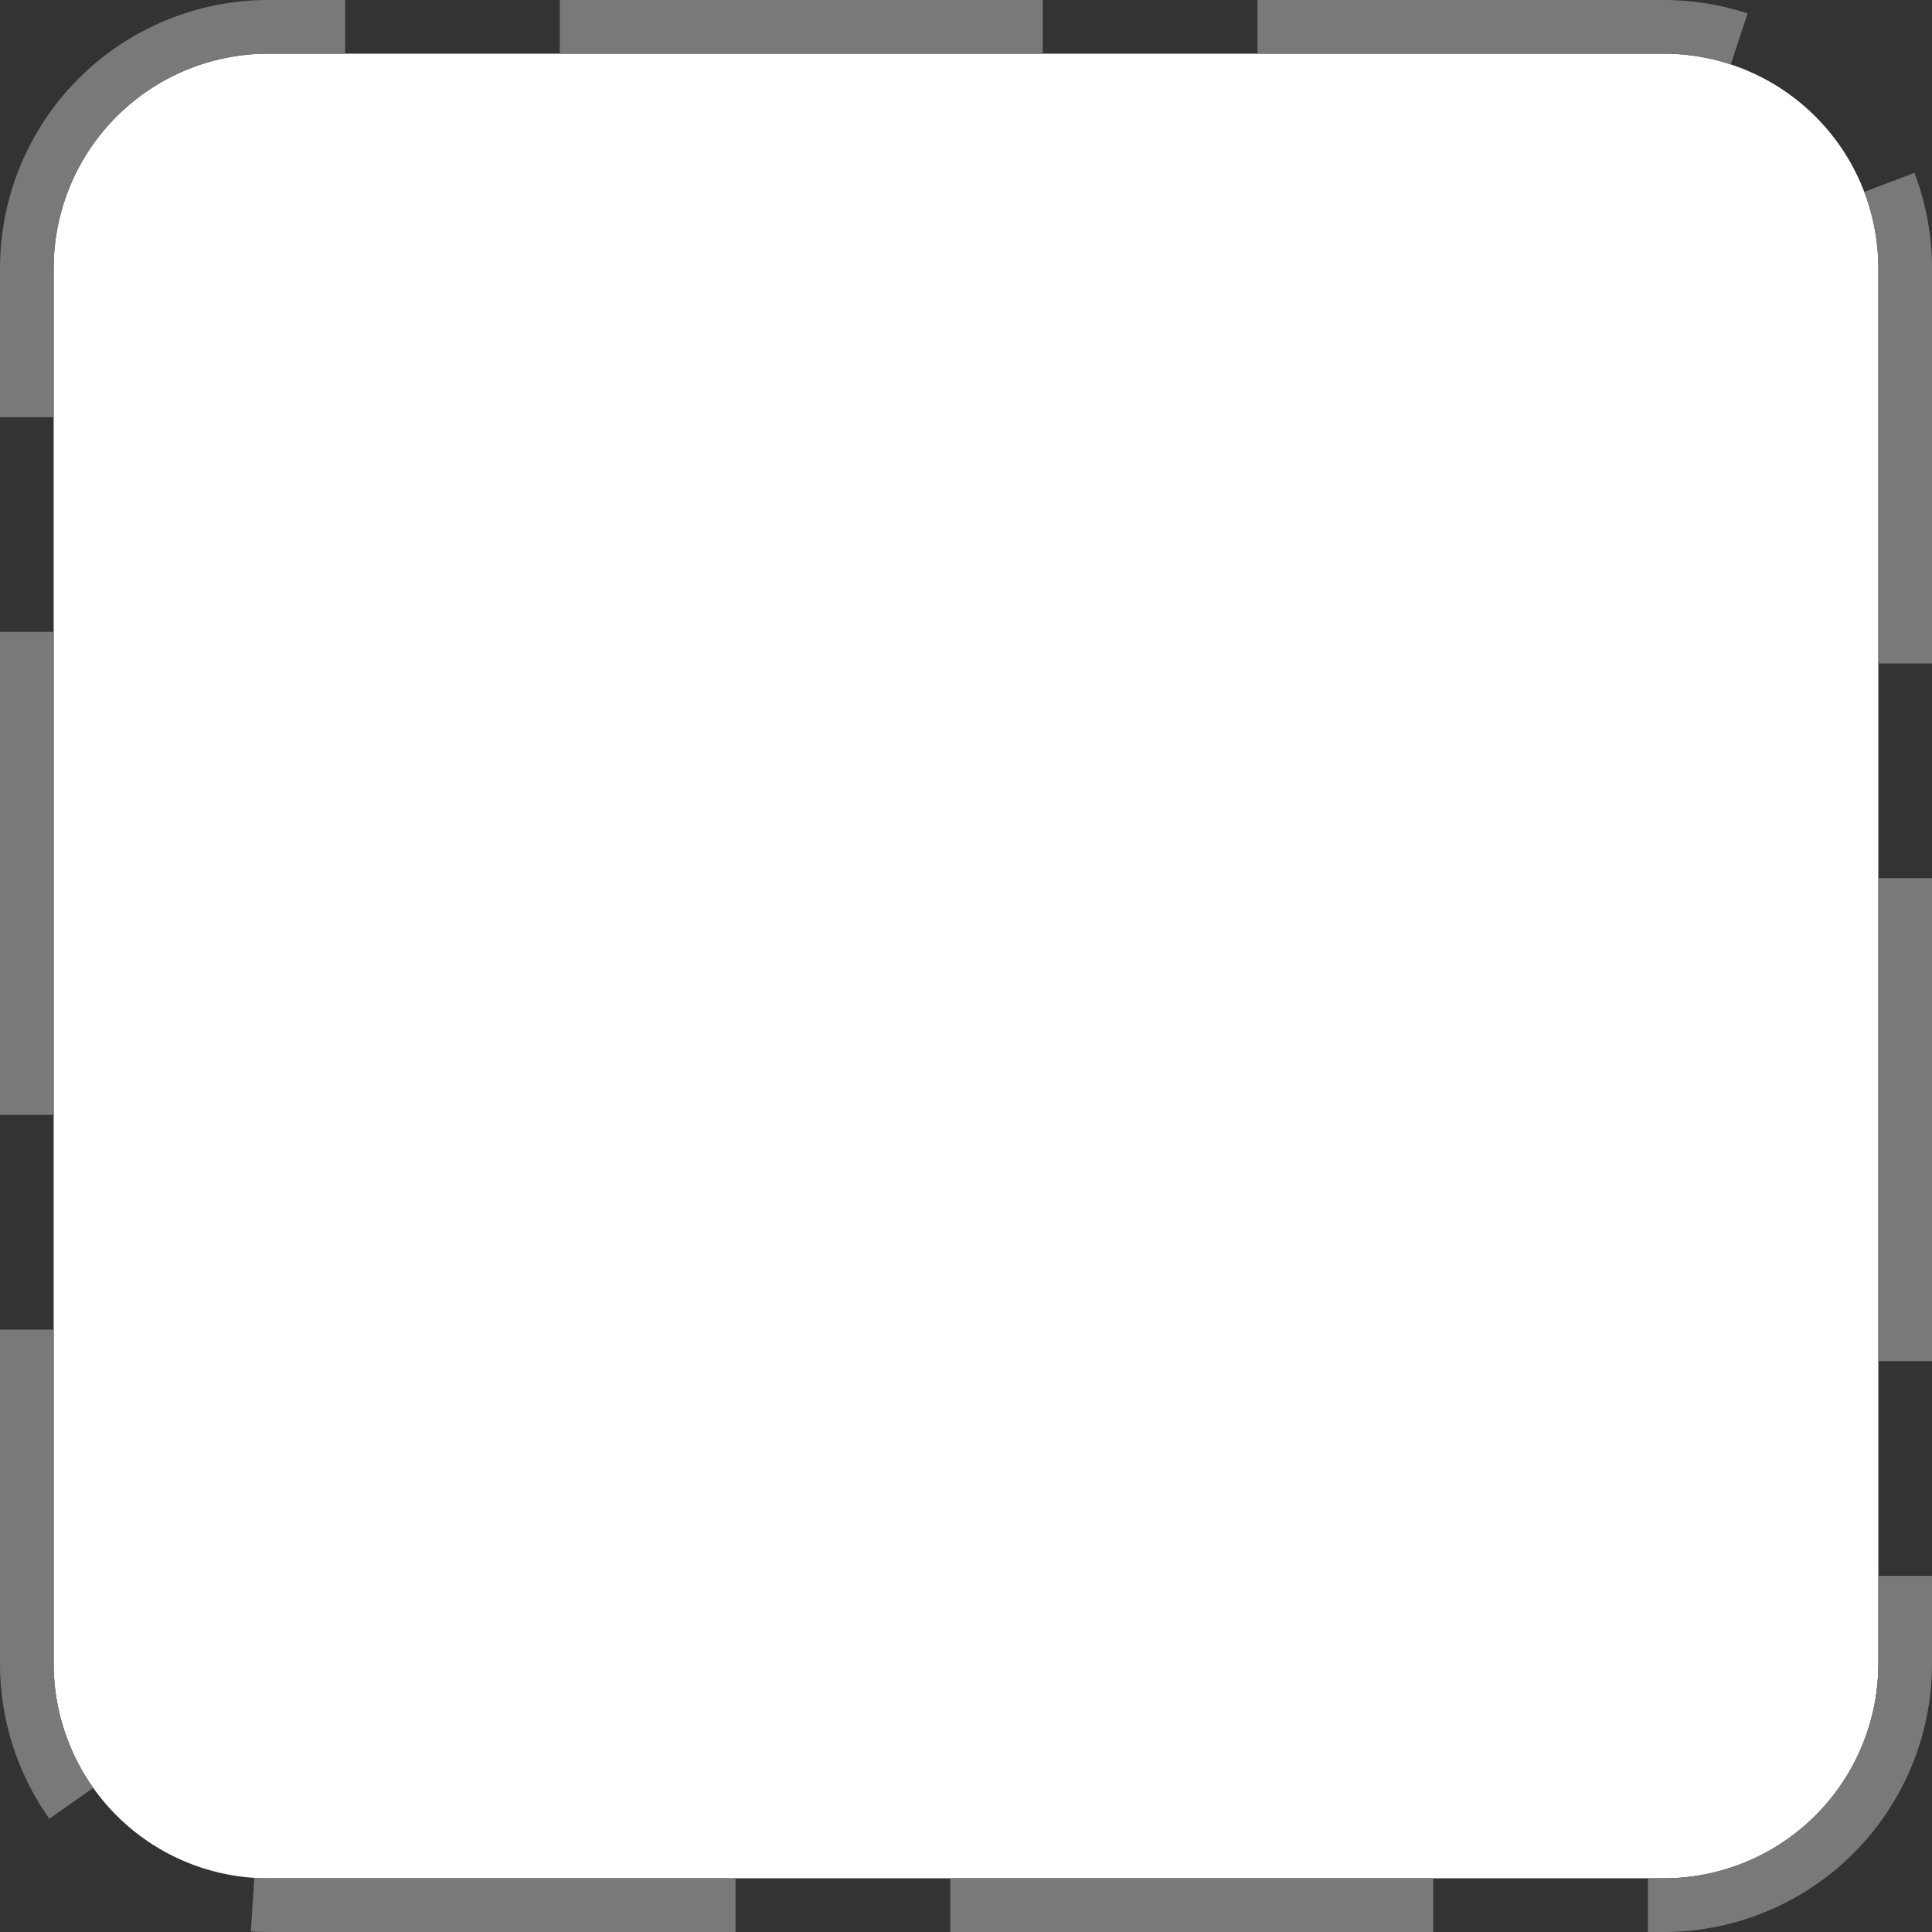 ﻿<?xml version="1.0" encoding="utf-8"?>
<svg version="1.1" xmlns:xlink="http://www.w3.org/1999/xlink" width="36px" height="36px" xmlns="http://www.w3.org/2000/svg">
  <rect width="100%" height="100%" fill="#333333" stroke="none"/>
  <g transform="matrix(1 0 0 1 -230 -445 )">
    <path d="M 231 450  A 4 4 0 0 1 235 446 L 261 446  A 4 4 0 0 1 265 450 L 265 476  A 4 4 0 0 1 261 480 L 235 480  A 4 4 0 0 1 231 476 L 231 450  Z " fill-rule="nonzero" fill="#ffffff" stroke="none" />
    <path d="M 230.5 450  A 4.5 4.5 0 0 1 235 445.5 L 261 445.5  A 4.5 4.5 0 0 1 265.5 450 L 265.5 476  A 4.5 4.5 0 0 1 261 480.5 L 235 480.5  A 4.5 4.5 0 0 1 230.5 476 L 230.5 450  Z " stroke-width="1" stroke-dasharray="9,4" stroke="#797979" fill="none" stroke-dashoffset="0.5" />
  </g>
</svg>